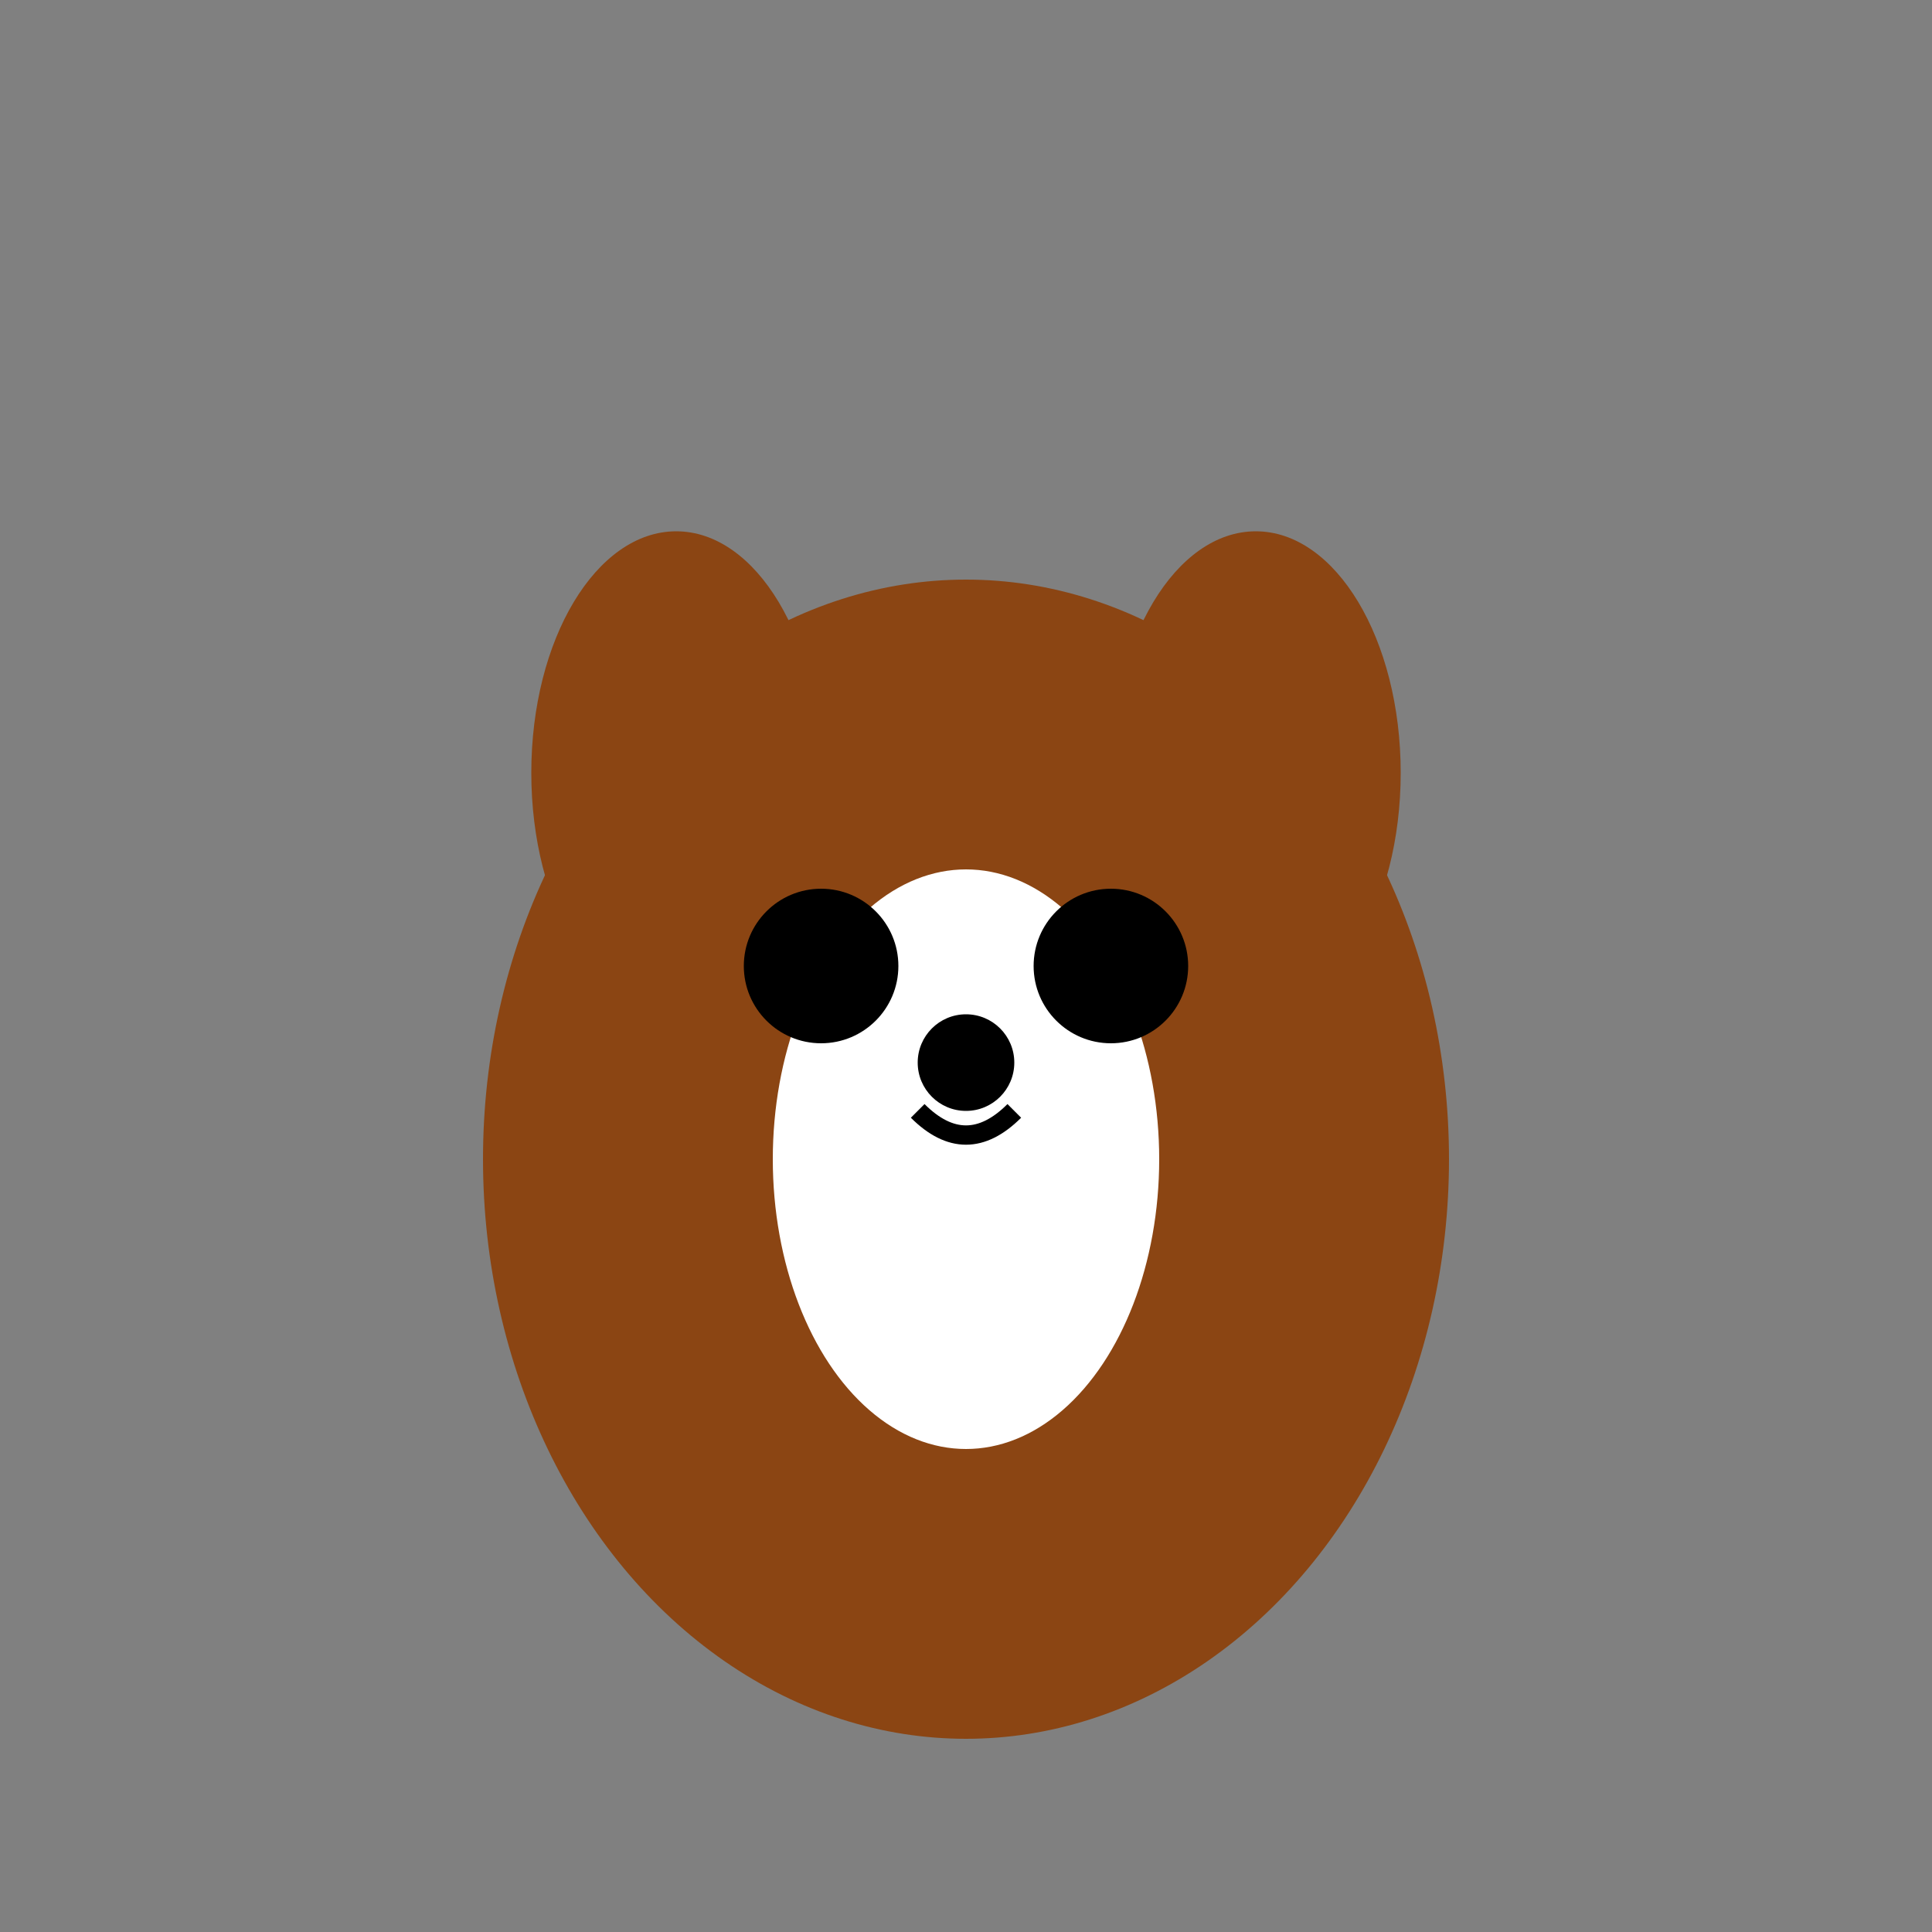 <?xml version="1.0" encoding="UTF-8"?>
<svg xmlns="http://www.w3.org/2000/svg" xmlns:xlink="http://www.w3.org/1999/xlink" viewBox="0 0 200 200" width="200" height="200">
  <rect x="0" y="0" width="200" height="200" fill="#808080" stroke="none"/>
  <defs>
    <g id="Dog_base_character">
      <!-- Body -->
      <ellipse cx="100" cy="120" rx="50" ry="60" fill="#8B4513" />
      <!-- Ears -->
      <ellipse cx="70" cy="80" rx="15" ry="25" fill="#8B4513" />
      <ellipse cx="130" cy="80" rx="15" ry="25" fill="#8B4513" />
      <!-- White Patch on Chest -->
      <ellipse cx="100" cy="120" rx="20" ry="30" fill="#FFFFFF" />
      <!-- Eyes -->
      <circle cx="85" cy="100" r="8" fill="#000000" />
      <circle cx="115" cy="100" r="8" fill="#000000" />
      <!-- Nose -->
      <circle cx="100" cy="110" r="5" fill="#000000" />
      <!-- Mouth -->
      <path d="M95,115 Q100,120 105,115" stroke="#000000" stroke-width="2" fill="none" />
    </g>
  </defs>
  <use xlink:href="#Dog_base_character">
    <animateTransform attributeName="transform" type="translate" values="0 0; 0 10; 0 0" dur="1s" repeatCount="indefinite" />
  </use>
</svg>